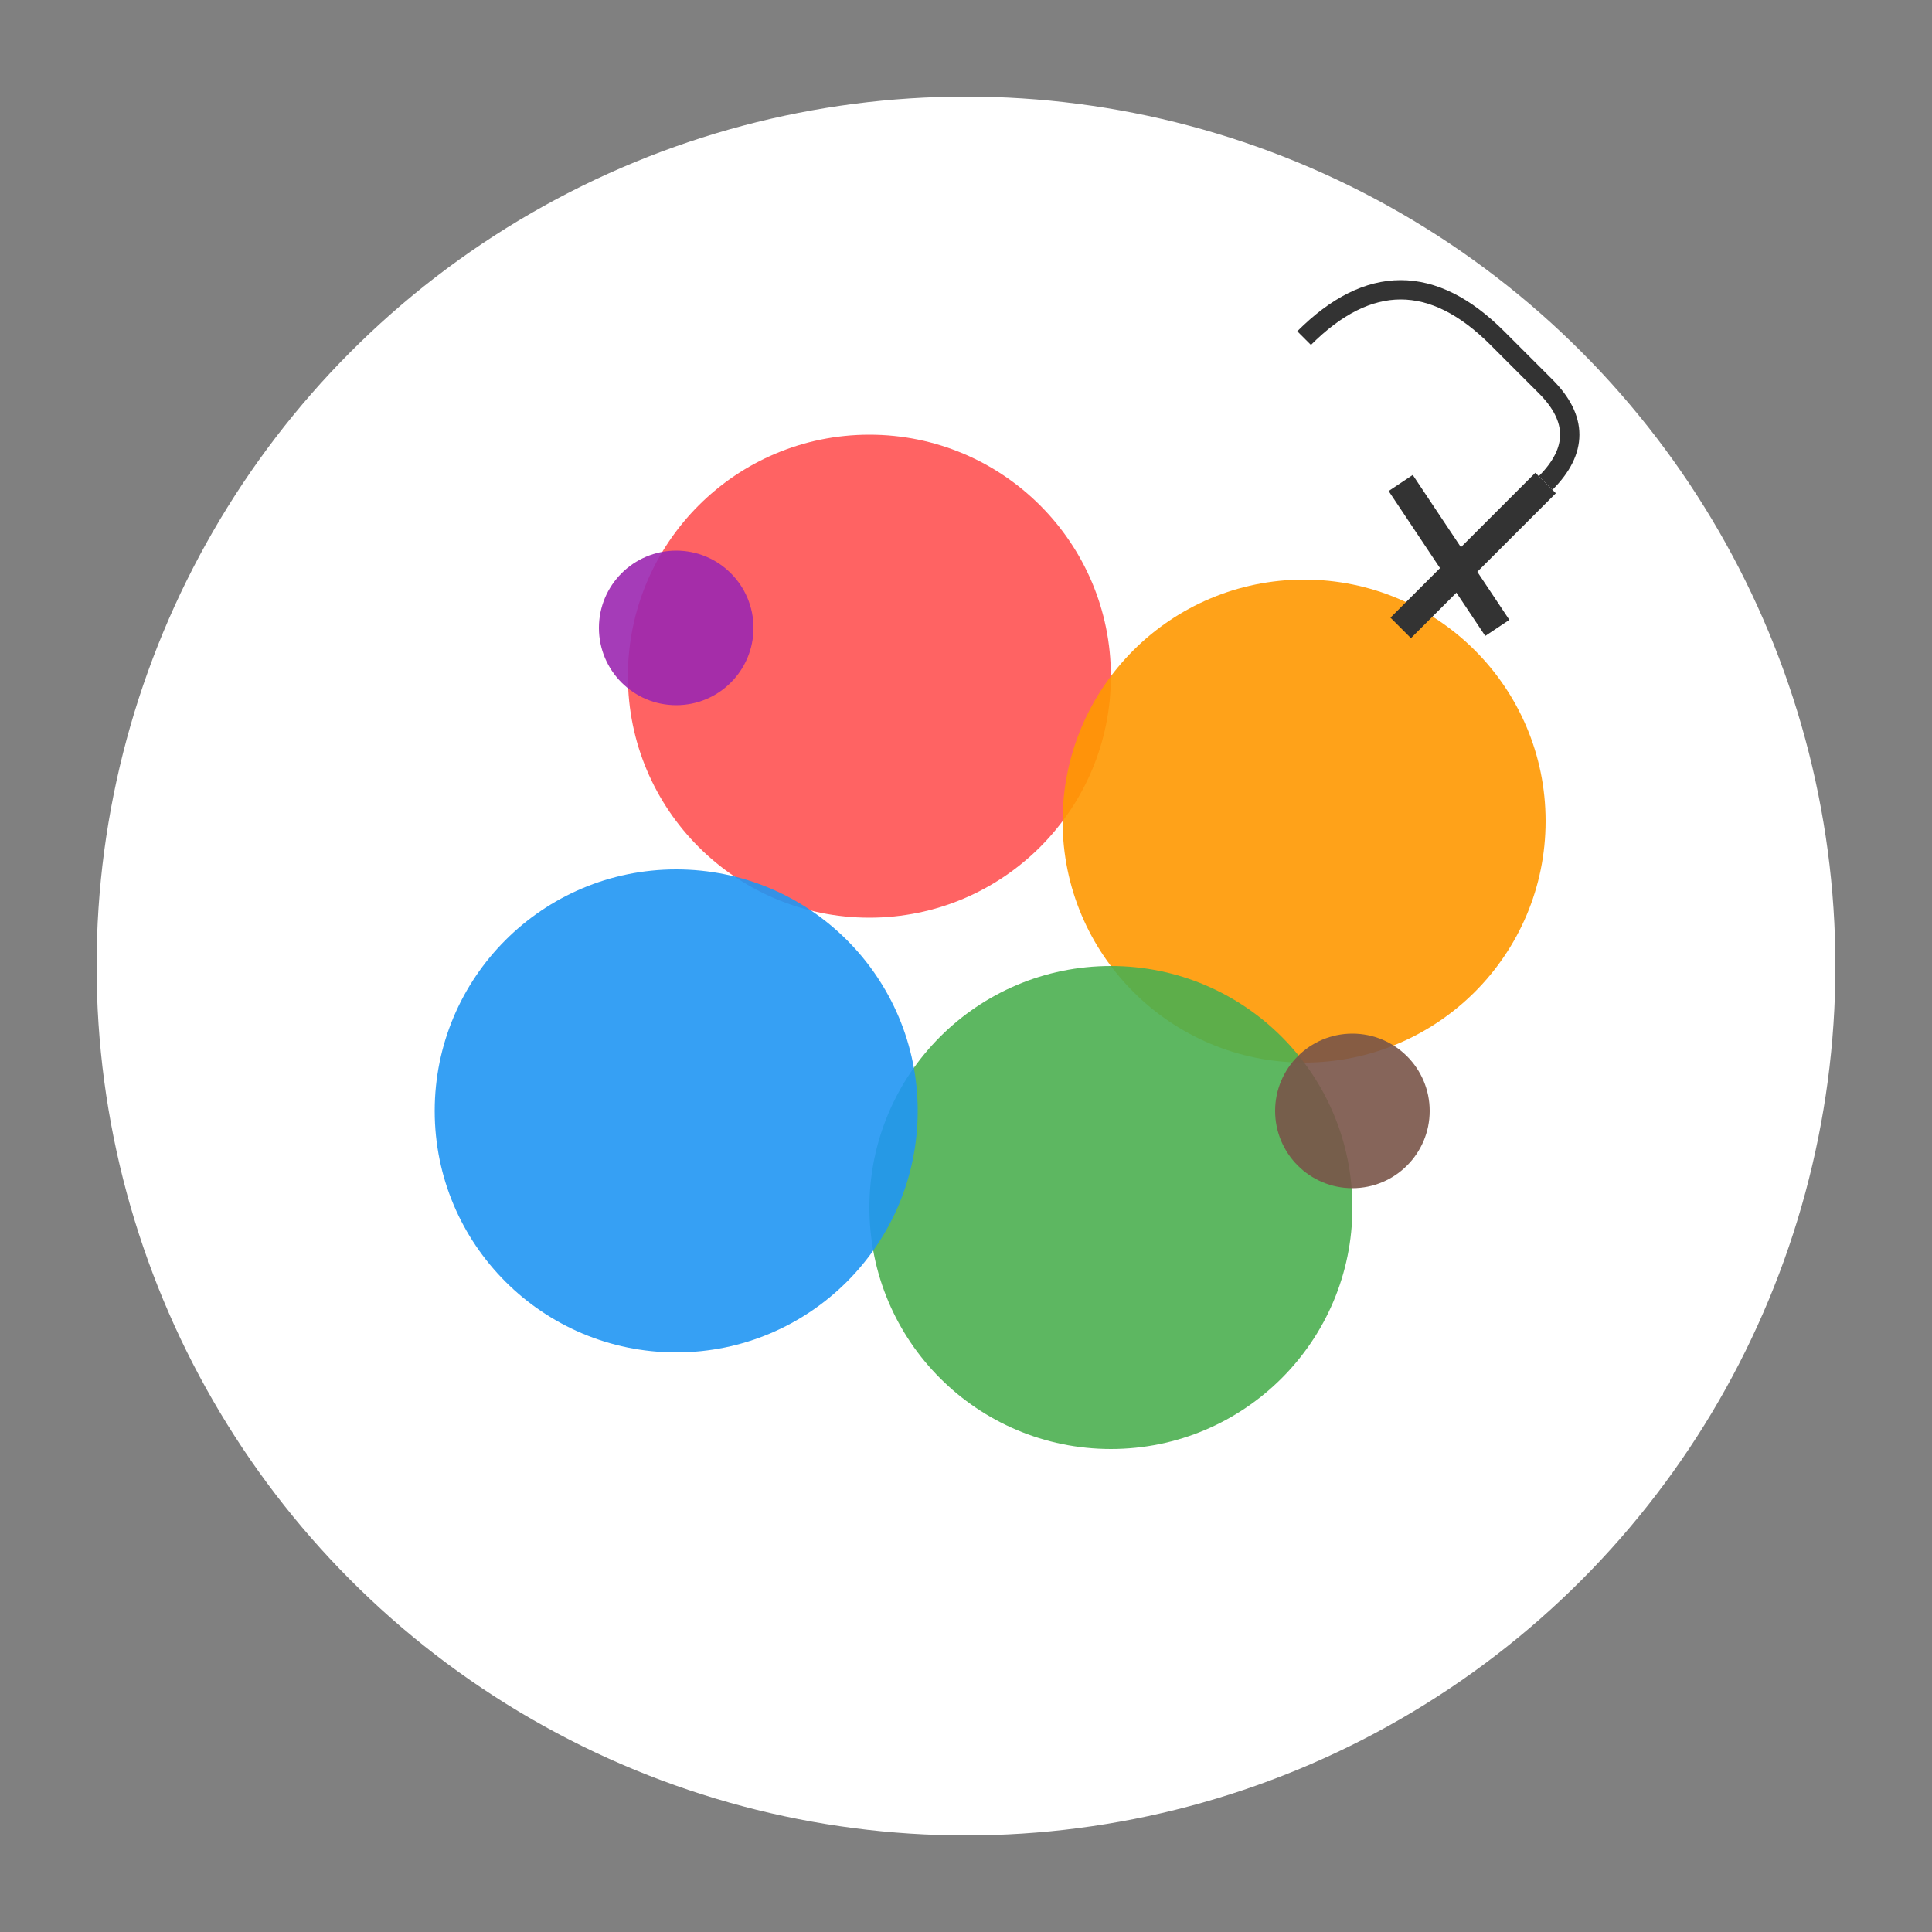 <svg xmlns="http://www.w3.org/2000/svg" viewBox="0 0 200 200" fill="none">
  <rect x="0" y="0" width="200" height="200" fill="#808080" stroke="none"/>
  <circle cx="100" cy="100" r="90" fill="white"/>
  <circle cx="90" cy="70" r="25" fill="#FF5252" opacity="0.9"/>
  <circle cx="135" cy="85" r="25" fill="#FF9800" opacity="0.9"/>
  <circle cx="115" cy="125" r="25" fill="#4CAF50" opacity="0.9"/>
  <circle cx="70" cy="115" r="25" fill="#2196F3" opacity="0.9"/>
  <circle cx="70" cy="65" r="8" fill="#9C27B0" opacity="0.9"/>
  <circle cx="140" cy="115" r="8" fill="#795548" opacity="0.9"/>
  <path d="M145 65 L160 50" stroke="#333" stroke-width="3"/>
  <path d="M145 50 L155 65" stroke="#333" stroke-width="3"/>
  <path d="M160 50 Q165 45 160 40 L155 35 Q145 25 135 35" stroke="#333" stroke-width="2" fill="none"/>
</svg>
